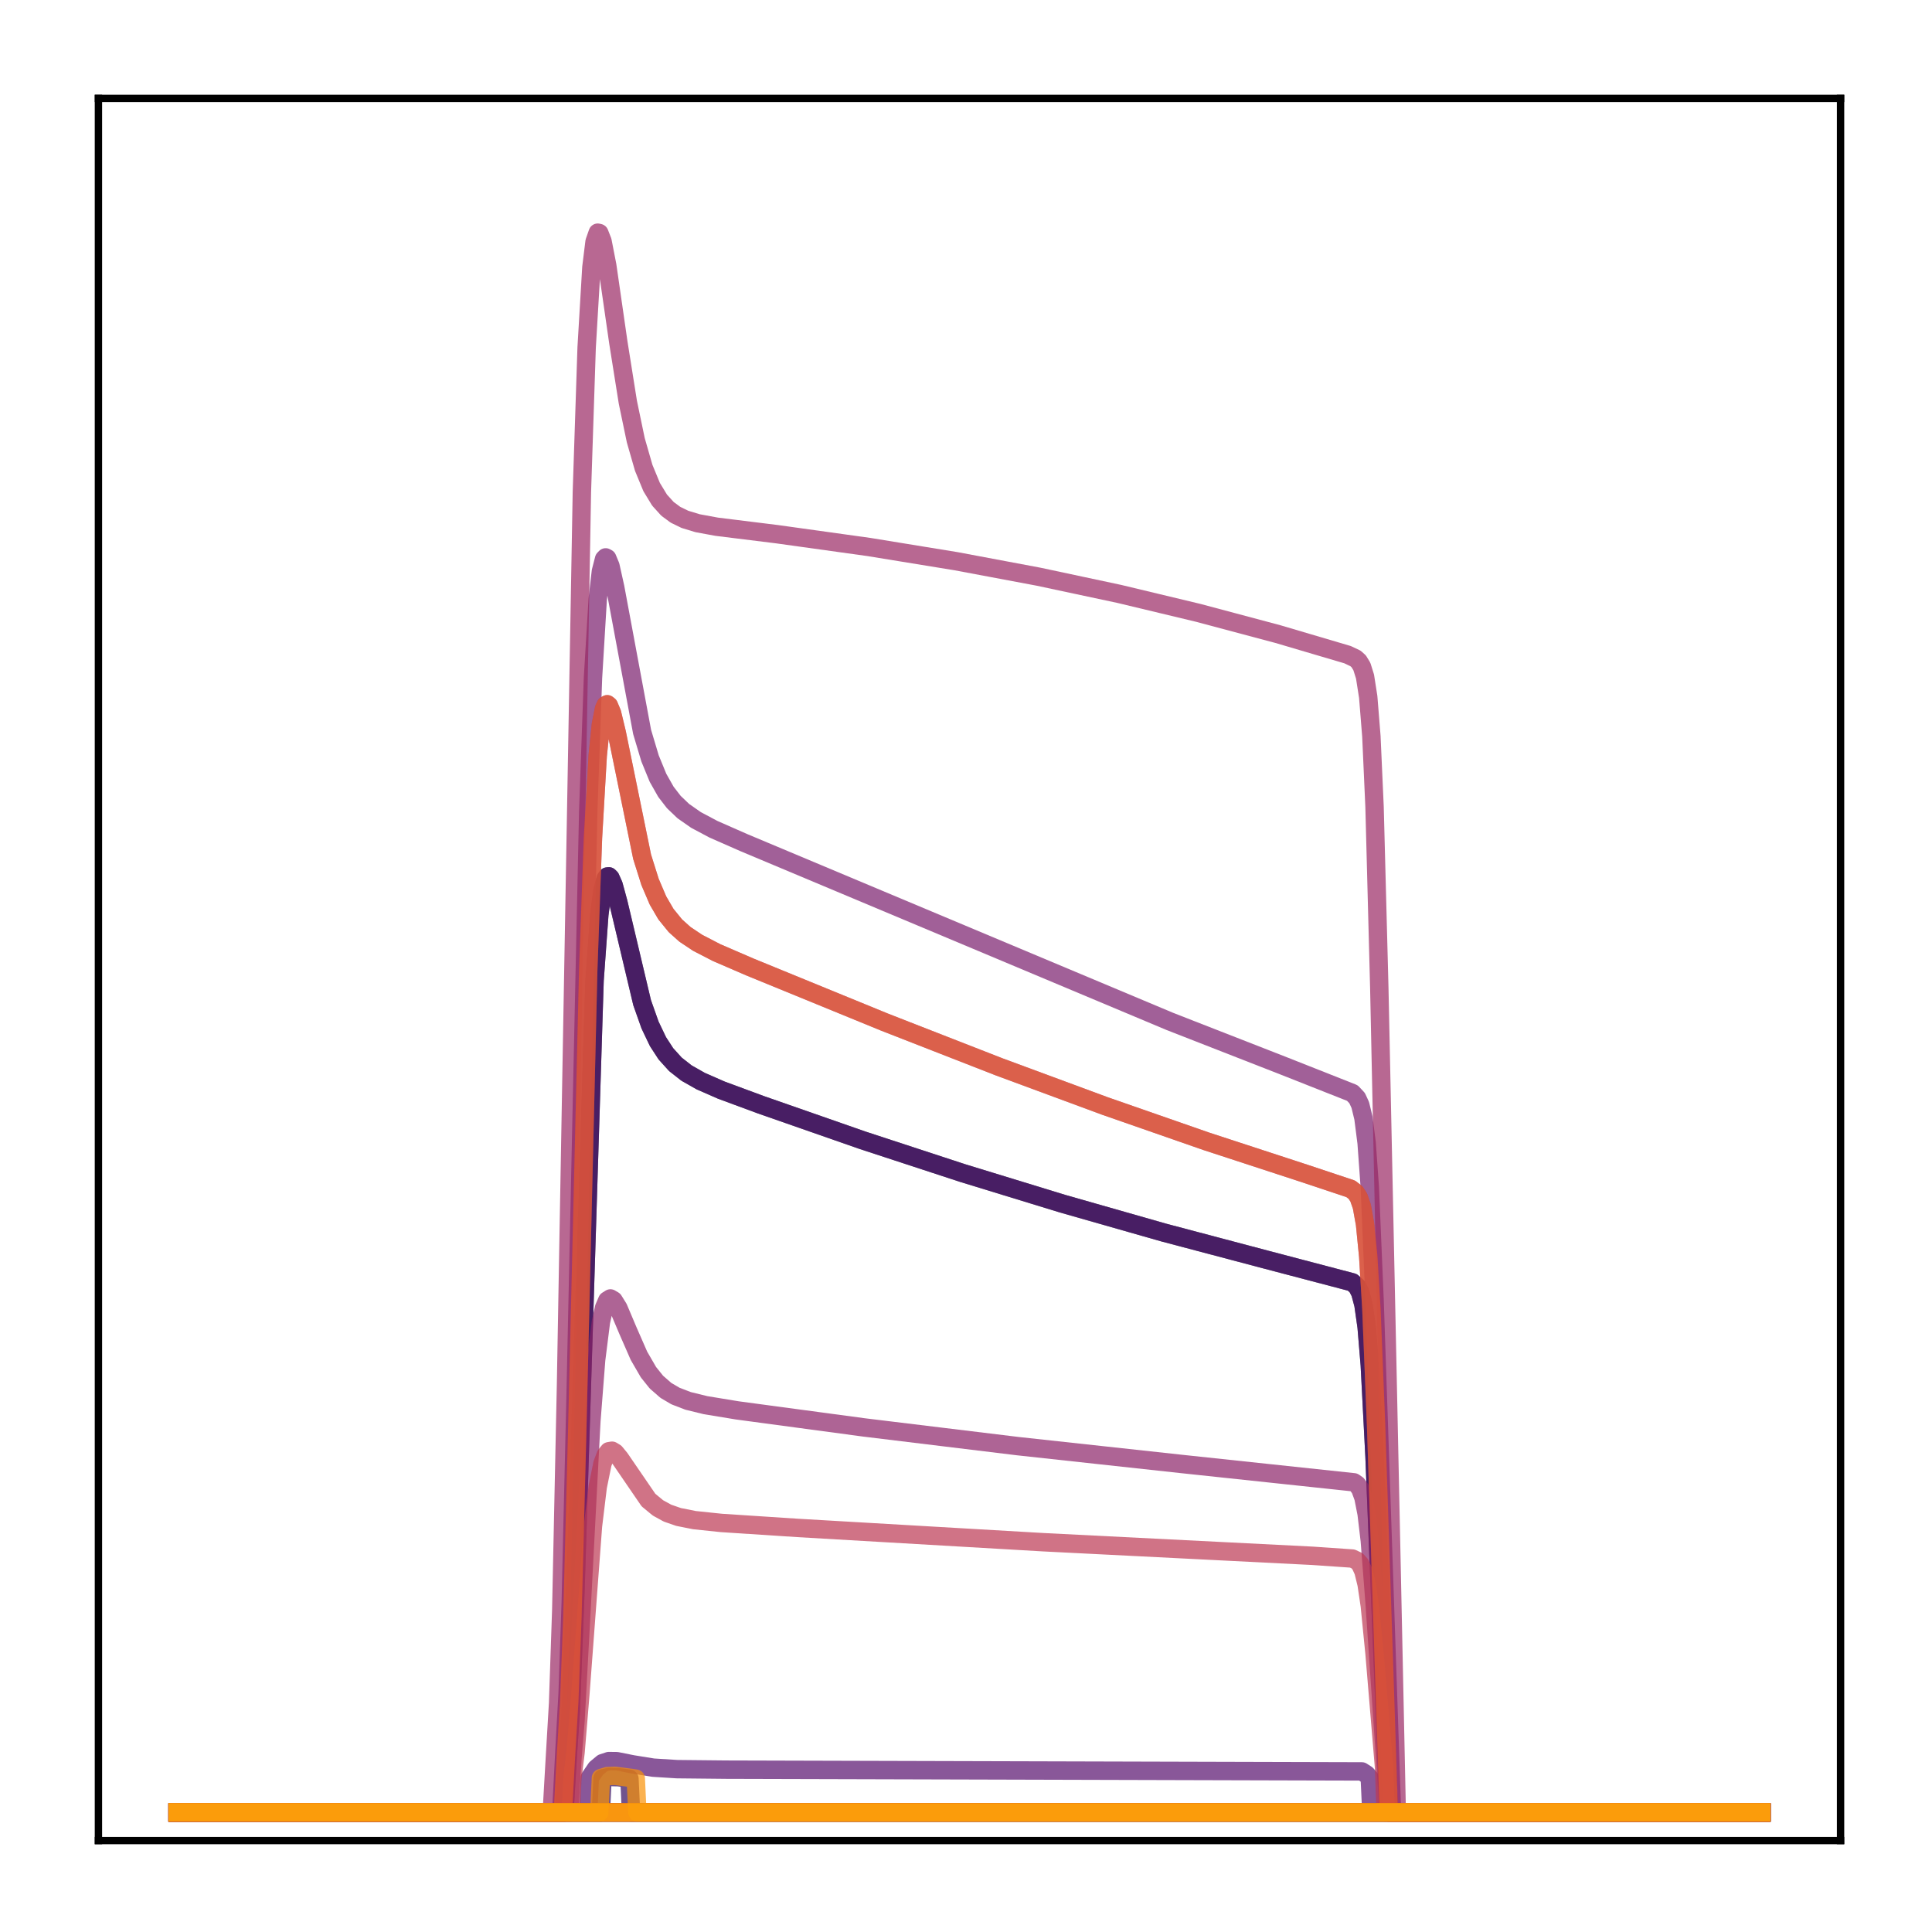 <?xml version="1.0" encoding="utf-8" standalone="no"?>
<!DOCTYPE svg PUBLIC "-//W3C//DTD SVG 1.1//EN"
  "http://www.w3.org/Graphics/SVG/1.1/DTD/svg11.dtd">
<!-- Created with matplotlib (http://matplotlib.org/) -->
<svg height="210pt" version="1.1" viewBox="0 0 210 210" width="210pt" xmlns="http://www.w3.org/2000/svg" xmlns:xlink="http://www.w3.org/1999/xlink">
 <defs>
  <style type="text/css">
*{stroke-linecap:butt;stroke-linejoin:round;}
  </style>
 </defs>
 <g id="figure_1">
  <g id="patch_1">
   <path d="M 0 210.76 
L 210.76 210.76 
L 210.76 0 
L 0 0 
z
" style="fill:#ffffff;"/>
  </g>
  <g id="axes_1">
   <g id="patch_2">
    <path d="M 10.7 200.06 
L 200.06 200.06 
L 200.06 10.7 
L 10.7 10.7 
z
" style="fill:#ffffff;"/>
   </g>
   <g id="matplotlib.axis_1"/>
   <g id="matplotlib.axis_2"/>
   <g id="line2d_1">
    <path clip-path="url(#pa83a8cff83)" d="M 19.307 197.006 
L 191.453 197.006 
L 191.453 197.006 
" style="fill:none;opacity:0.7;stroke:#000004;stroke-linecap:square;stroke-width:2;"/>
   </g>
   <g id="line2d_2">
    <path clip-path="url(#pa83a8cff83)" d="M 19.307 197.006 
L 61.353 197.006 
L 61.697 191.139 
L 62.042 185.946 
L 62.559 172.61 
L 64.627 106.562 
L 65.144 99.421 
L 65.488 96.798 
L 65.833 95.512 
L 66.005 95.273 
L 66.178 95.254 
L 66.35 95.421 
L 66.695 96.198 
L 67.212 98.093 
L 69.796 108.985 
L 70.658 111.417 
L 71.52 113.222 
L 72.381 114.545 
L 73.415 115.689 
L 74.621 116.635 
L 76.172 117.515 
L 78.412 118.495 
L 82.72 120.088 
L 93.749 123.939 
L 104.605 127.498 
L 115.461 130.824 
L 126.489 133.971 
L 137.69 136.936 
L 146.995 139.383 
L 147.512 139.852 
L 147.856 140.518 
L 148.201 141.81 
L 148.546 144.232 
L 148.89 148.374 
L 149.407 158.351 
L 150.958 197.006 
L 191.453 197.006 
L 191.453 197.006 
" style="fill:none;opacity:0.7;stroke:#050417;stroke-linecap:square;stroke-width:2;"/>
   </g>
   <g id="line2d_3">
    <path clip-path="url(#pa83a8cff83)" d="M 19.307 197.006 
L 191.453 197.006 
L 191.453 197.006 
" style="fill:none;opacity:0.7;stroke:#110a30;stroke-linecap:square;stroke-width:2;"/>
   </g>
   <g id="line2d_4">
    <path clip-path="url(#pa83a8cff83)" d="M 19.307 197.006 
L 191.453 197.006 
L 191.453 197.006 
" style="fill:none;opacity:0.7;stroke:#210c4a;stroke-linecap:square;stroke-width:2;"/>
   </g>
   <g id="line2d_5">
    <path clip-path="url(#pa83a8cff83)" d="M 19.307 197.006 
L 65.316 197.006 
L 65.488 193.307 
L 66.178 193.152 
L 67.212 193.174 
L 68.418 193.34 
L 68.59 197.006 
L 191.453 197.006 
L 191.453 197.006 
" style="fill:none;opacity:0.7;stroke:#340a5f;stroke-linecap:square;stroke-width:2;"/>
   </g>
   <g id="line2d_6">
    <path clip-path="url(#pa83a8cff83)" d="M 19.307 197.006 
L 61.353 197.006 
L 61.697 191.139 
L 62.042 185.946 
L 62.559 172.61 
L 64.627 106.562 
L 65.144 99.421 
L 65.488 96.798 
L 65.833 95.512 
L 66.005 95.273 
L 66.178 95.254 
L 66.35 95.421 
L 66.695 96.198 
L 67.212 98.093 
L 69.796 108.985 
L 70.658 111.417 
L 71.52 113.222 
L 72.381 114.545 
L 73.415 115.689 
L 74.621 116.635 
L 76.172 117.515 
L 78.412 118.495 
L 82.72 120.088 
L 93.749 123.939 
L 104.605 127.498 
L 115.461 130.824 
L 126.489 133.971 
L 137.69 136.936 
L 146.995 139.383 
L 147.512 139.852 
L 147.856 140.518 
L 148.201 141.81 
L 148.546 144.232 
L 148.89 148.374 
L 149.407 158.351 
L 150.958 197.006 
L 191.453 197.006 
L 191.453 197.006 
" style="fill:none;opacity:0.7;stroke:#450a69;stroke-linecap:square;stroke-width:2;"/>
   </g>
   <g id="line2d_7">
    <path clip-path="url(#pa83a8cff83)" d="M 19.307 197.006 
L 63.938 197.006 
L 64.11 193.23 
L 64.799 192.223 
L 65.488 191.649 
L 66.178 191.421 
L 67.039 191.431 
L 68.762 191.775 
L 71.003 192.136 
L 73.587 192.299 
L 78.929 192.354 
L 148.029 192.544 
L 148.546 192.879 
L 148.89 193.285 
L 149.063 197.006 
L 191.453 197.006 
L 191.453 197.006 
" style="fill:none;opacity:0.7;stroke:#57106e;stroke-linecap:square;stroke-width:2;"/>
   </g>
   <g id="line2d_8">
    <path clip-path="url(#pa83a8cff83)" d="M 19.307 197.006 
L 191.453 197.006 
L 191.453 197.006 
" style="fill:none;opacity:0.7;stroke:#69166e;stroke-linecap:square;stroke-width:2;"/>
   </g>
   <g id="line2d_9">
    <path clip-path="url(#pa83a8cff83)" d="M 19.307 197.006 
L 61.008 197.006 
L 61.353 190.277 
L 61.697 184.084 
L 62.042 174.054 
L 62.559 151.983 
L 63.938 88.231 
L 64.455 73.688 
L 64.971 65.112 
L 65.316 62.102 
L 65.661 60.759 
L 65.833 60.585 
L 66.005 60.679 
L 66.35 61.509 
L 66.867 63.833 
L 69.796 79.561 
L 70.658 82.438 
L 71.52 84.54 
L 72.381 86.064 
L 73.243 87.18 
L 74.277 88.167 
L 75.655 89.129 
L 77.551 90.137 
L 80.825 91.578 
L 127.178 111.032 
L 139.585 115.879 
L 146.995 118.808 
L 147.512 119.36 
L 147.856 120.103 
L 148.201 121.527 
L 148.546 124.233 
L 148.89 129.019 
L 149.407 141.269 
L 151.303 197.006 
L 191.453 197.006 
L 191.453 197.006 
" style="fill:none;opacity:0.7;stroke:#7a1d6d;stroke-linecap:square;stroke-width:2;"/>
   </g>
   <g id="line2d_10">
    <path clip-path="url(#pa83a8cff83)" d="M 19.307 197.006 
L 61.87 197.006 
L 62.214 191.246 
L 62.559 186.975 
L 63.248 174.219 
L 64.282 154.428 
L 64.799 147.797 
L 65.316 143.695 
L 65.661 142.149 
L 66.005 141.353 
L 66.35 141.135 
L 66.695 141.341 
L 67.212 142.171 
L 68.246 144.614 
L 69.452 147.369 
L 70.486 149.153 
L 71.347 150.228 
L 72.381 151.132 
L 73.415 151.74 
L 74.794 152.271 
L 76.689 152.735 
L 80.135 153.302 
L 93.921 155.156 
L 110.636 157.189 
L 128.384 159.121 
L 147.167 161.121 
L 147.512 161.362 
L 147.856 161.841 
L 148.201 162.785 
L 148.546 164.538 
L 148.89 167.448 
L 149.407 174.12 
L 150.958 197.006 
L 191.453 197.006 
L 191.453 197.006 
" style="fill:none;opacity:0.7;stroke:#8c2369;stroke-linecap:square;stroke-width:2;"/>
   </g>
   <g id="line2d_11">
    <path clip-path="url(#pa83a8cff83)" d="M 19.307 197.006 
L 59.974 197.006 
L 60.319 190.985 
L 60.664 185.12 
L 61.008 174.981 
L 61.525 150.478 
L 63.248 53.477 
L 63.765 37.792 
L 64.282 29.062 
L 64.627 26.271 
L 64.971 25.292 
L 65.144 25.332 
L 65.488 26.208 
L 66.005 28.863 
L 67.212 37.232 
L 68.246 43.726 
L 69.107 47.854 
L 69.969 50.852 
L 70.83 52.941 
L 71.692 54.359 
L 72.553 55.31 
L 73.415 55.948 
L 74.449 56.452 
L 75.828 56.871 
L 77.895 57.252 
L 84.443 58.063 
L 94.438 59.455 
L 103.915 61 
L 112.876 62.682 
L 121.664 64.557 
L 130.28 66.623 
L 138.896 68.922 
L 146.478 71.161 
L 147.339 71.57 
L 147.684 71.882 
L 148.029 72.444 
L 148.373 73.543 
L 148.718 75.746 
L 149.063 80.028 
L 149.407 87.688 
L 149.924 107.388 
L 151.82 197.006 
L 191.453 197.006 
L 191.453 197.006 
" style="fill:none;opacity:0.7;stroke:#9b2964;stroke-linecap:square;stroke-width:2;"/>
   </g>
   <g id="line2d_12">
    <path clip-path="url(#pa83a8cff83)" d="M 19.307 197.006 
L 61.18 197.006 
L 61.525 190.705 
L 61.87 184.988 
L 62.214 175.833 
L 62.731 155.993 
L 63.938 105.461 
L 64.455 91.042 
L 64.971 82.113 
L 65.316 78.748 
L 65.661 77.017 
L 65.833 76.647 
L 66.005 76.549 
L 66.178 76.683 
L 66.522 77.5 
L 67.039 79.646 
L 69.796 93.132 
L 70.658 95.865 
L 71.52 97.882 
L 72.381 99.358 
L 73.415 100.631 
L 74.449 101.556 
L 75.828 102.477 
L 77.895 103.545 
L 81.514 105.109 
L 96.161 111.106 
L 108.568 115.95 
L 120.113 120.22 
L 131.142 124.063 
L 141.998 127.613 
L 146.822 129.223 
L 147.339 129.626 
L 147.684 130.149 
L 148.029 131.144 
L 148.373 133.055 
L 148.718 136.541 
L 149.063 142.239 
L 149.58 155.066 
L 150.958 197.006 
L 191.453 197.006 
L 191.453 197.006 
" style="fill:none;opacity:0.7;stroke:#ad305d;stroke-linecap:square;stroke-width:2;"/>
   </g>
   <g id="line2d_13">
    <path clip-path="url(#pa83a8cff83)" d="M 19.307 197.006 
L 62.042 197.006 
L 62.214 193.276 
L 62.559 190.475 
L 63.076 184.232 
L 64.455 165.864 
L 64.971 161.612 
L 65.488 159.076 
L 65.833 158.168 
L 66.178 157.743 
L 66.522 157.685 
L 66.867 157.892 
L 67.384 158.519 
L 70.486 163.05 
L 71.52 163.904 
L 72.553 164.471 
L 73.76 164.889 
L 75.483 165.231 
L 78.412 165.537 
L 86.684 166.078 
L 113.393 167.632 
L 142.687 169.11 
L 146.995 169.407 
L 147.512 169.651 
L 147.856 170.034 
L 148.201 170.794 
L 148.546 172.202 
L 148.89 174.517 
L 149.407 179.739 
L 150.441 192.122 
L 150.613 197.006 
L 191.453 197.006 
L 191.453 197.006 
" style="fill:none;opacity:0.7;stroke:#bd3853;stroke-linecap:square;stroke-width:2;"/>
   </g>
   <g id="line2d_14">
    <path clip-path="url(#pa83a8cff83)" d="M 19.307 197.006 
L 191.453 197.006 
L 191.453 197.006 
" style="fill:none;opacity:0.7;stroke:#cc4248;stroke-linecap:square;stroke-width:2;"/>
   </g>
   <g id="line2d_15">
    <path clip-path="url(#pa83a8cff83)" d="M 19.307 197.006 
L 191.453 197.006 
L 191.453 197.006 
" style="fill:none;opacity:0.7;stroke:#d94d3d;stroke-linecap:square;stroke-width:2;"/>
   </g>
   <g id="line2d_16">
    <path clip-path="url(#pa83a8cff83)" d="M 19.307 197.006 
L 61.18 197.006 
L 61.525 190.705 
L 61.87 184.988 
L 62.214 175.833 
L 62.731 155.993 
L 63.938 105.461 
L 64.455 91.042 
L 64.971 82.113 
L 65.316 78.748 
L 65.661 77.017 
L 65.833 76.647 
L 66.005 76.549 
L 66.178 76.683 
L 66.522 77.5 
L 67.039 79.646 
L 69.796 93.132 
L 70.658 95.865 
L 71.52 97.882 
L 72.381 99.358 
L 73.415 100.631 
L 74.449 101.556 
L 75.828 102.477 
L 77.895 103.545 
L 81.514 105.109 
L 96.161 111.106 
L 108.568 115.95 
L 120.113 120.22 
L 131.142 124.063 
L 141.998 127.613 
L 146.822 129.223 
L 147.339 129.626 
L 147.684 130.149 
L 148.029 131.144 
L 148.373 133.055 
L 148.718 136.541 
L 149.063 142.239 
L 149.58 155.066 
L 150.958 197.006 
L 191.453 197.006 
L 191.453 197.006 
" style="fill:none;opacity:0.7;stroke:#e55c30;stroke-linecap:square;stroke-width:2;"/>
   </g>
   <g id="line2d_17">
    <path clip-path="url(#pa83a8cff83)" d="M 19.307 197.006 
L 191.453 197.006 
L 191.453 197.006 
" style="fill:none;opacity:0.7;stroke:#ef6c23;stroke-linecap:square;stroke-width:2;"/>
   </g>
   <g id="line2d_18">
    <path clip-path="url(#pa83a8cff83)" d="M 19.307 197.006 
L 191.453 197.006 
L 191.453 197.006 
" style="fill:none;opacity:0.7;stroke:#f67e14;stroke-linecap:square;stroke-width:2;"/>
   </g>
   <g id="line2d_19">
    <path clip-path="url(#pa83a8cff83)" d="M 19.307 197.006 
L 65.144 197.006 
L 65.316 193.267 
L 66.005 193.054 
L 66.867 193.025 
L 68.762 193.278 
L 69.107 193.328 
L 69.279 197.006 
L 191.453 197.006 
L 191.453 197.006 
" style="fill:none;opacity:0.7;stroke:#fa9207;stroke-linecap:square;stroke-width:2;"/>
   </g>
   <g id="line2d_20">
    <path clip-path="url(#pa83a8cff83)" d="M 19.307 197.006 
L 191.453 197.006 
L 191.453 197.006 
" style="fill:none;opacity:0.7;stroke:#fca50a;stroke-linecap:square;stroke-width:2;"/>
   </g>
   <g id="patch_3">
    <path d="M 10.7 200.06 
L 10.7 10.7 
" style="fill:none;stroke:#000000;stroke-linecap:square;stroke-linejoin:miter;stroke-width:0.8;"/>
   </g>
   <g id="patch_4">
    <path d="M 200.06 200.06 
L 200.06 10.7 
" style="fill:none;stroke:#000000;stroke-linecap:square;stroke-linejoin:miter;stroke-width:0.8;"/>
   </g>
   <g id="patch_5">
    <path d="M 10.7 200.06 
L 200.06 200.06 
" style="fill:none;stroke:#000000;stroke-linecap:square;stroke-linejoin:miter;stroke-width:0.8;"/>
   </g>
   <g id="patch_6">
    <path d="M 10.7 10.7 
L 200.06 10.7 
" style="fill:none;stroke:#000000;stroke-linecap:square;stroke-linejoin:miter;stroke-width:0.8;"/>
   </g>
  </g>
 </g>
 <defs>
  <clipPath id="pa83a8cff83">
   <rect height="189.36" width="189.36" x="10.7" y="10.7"/>
  </clipPath>
 </defs>
</svg>
